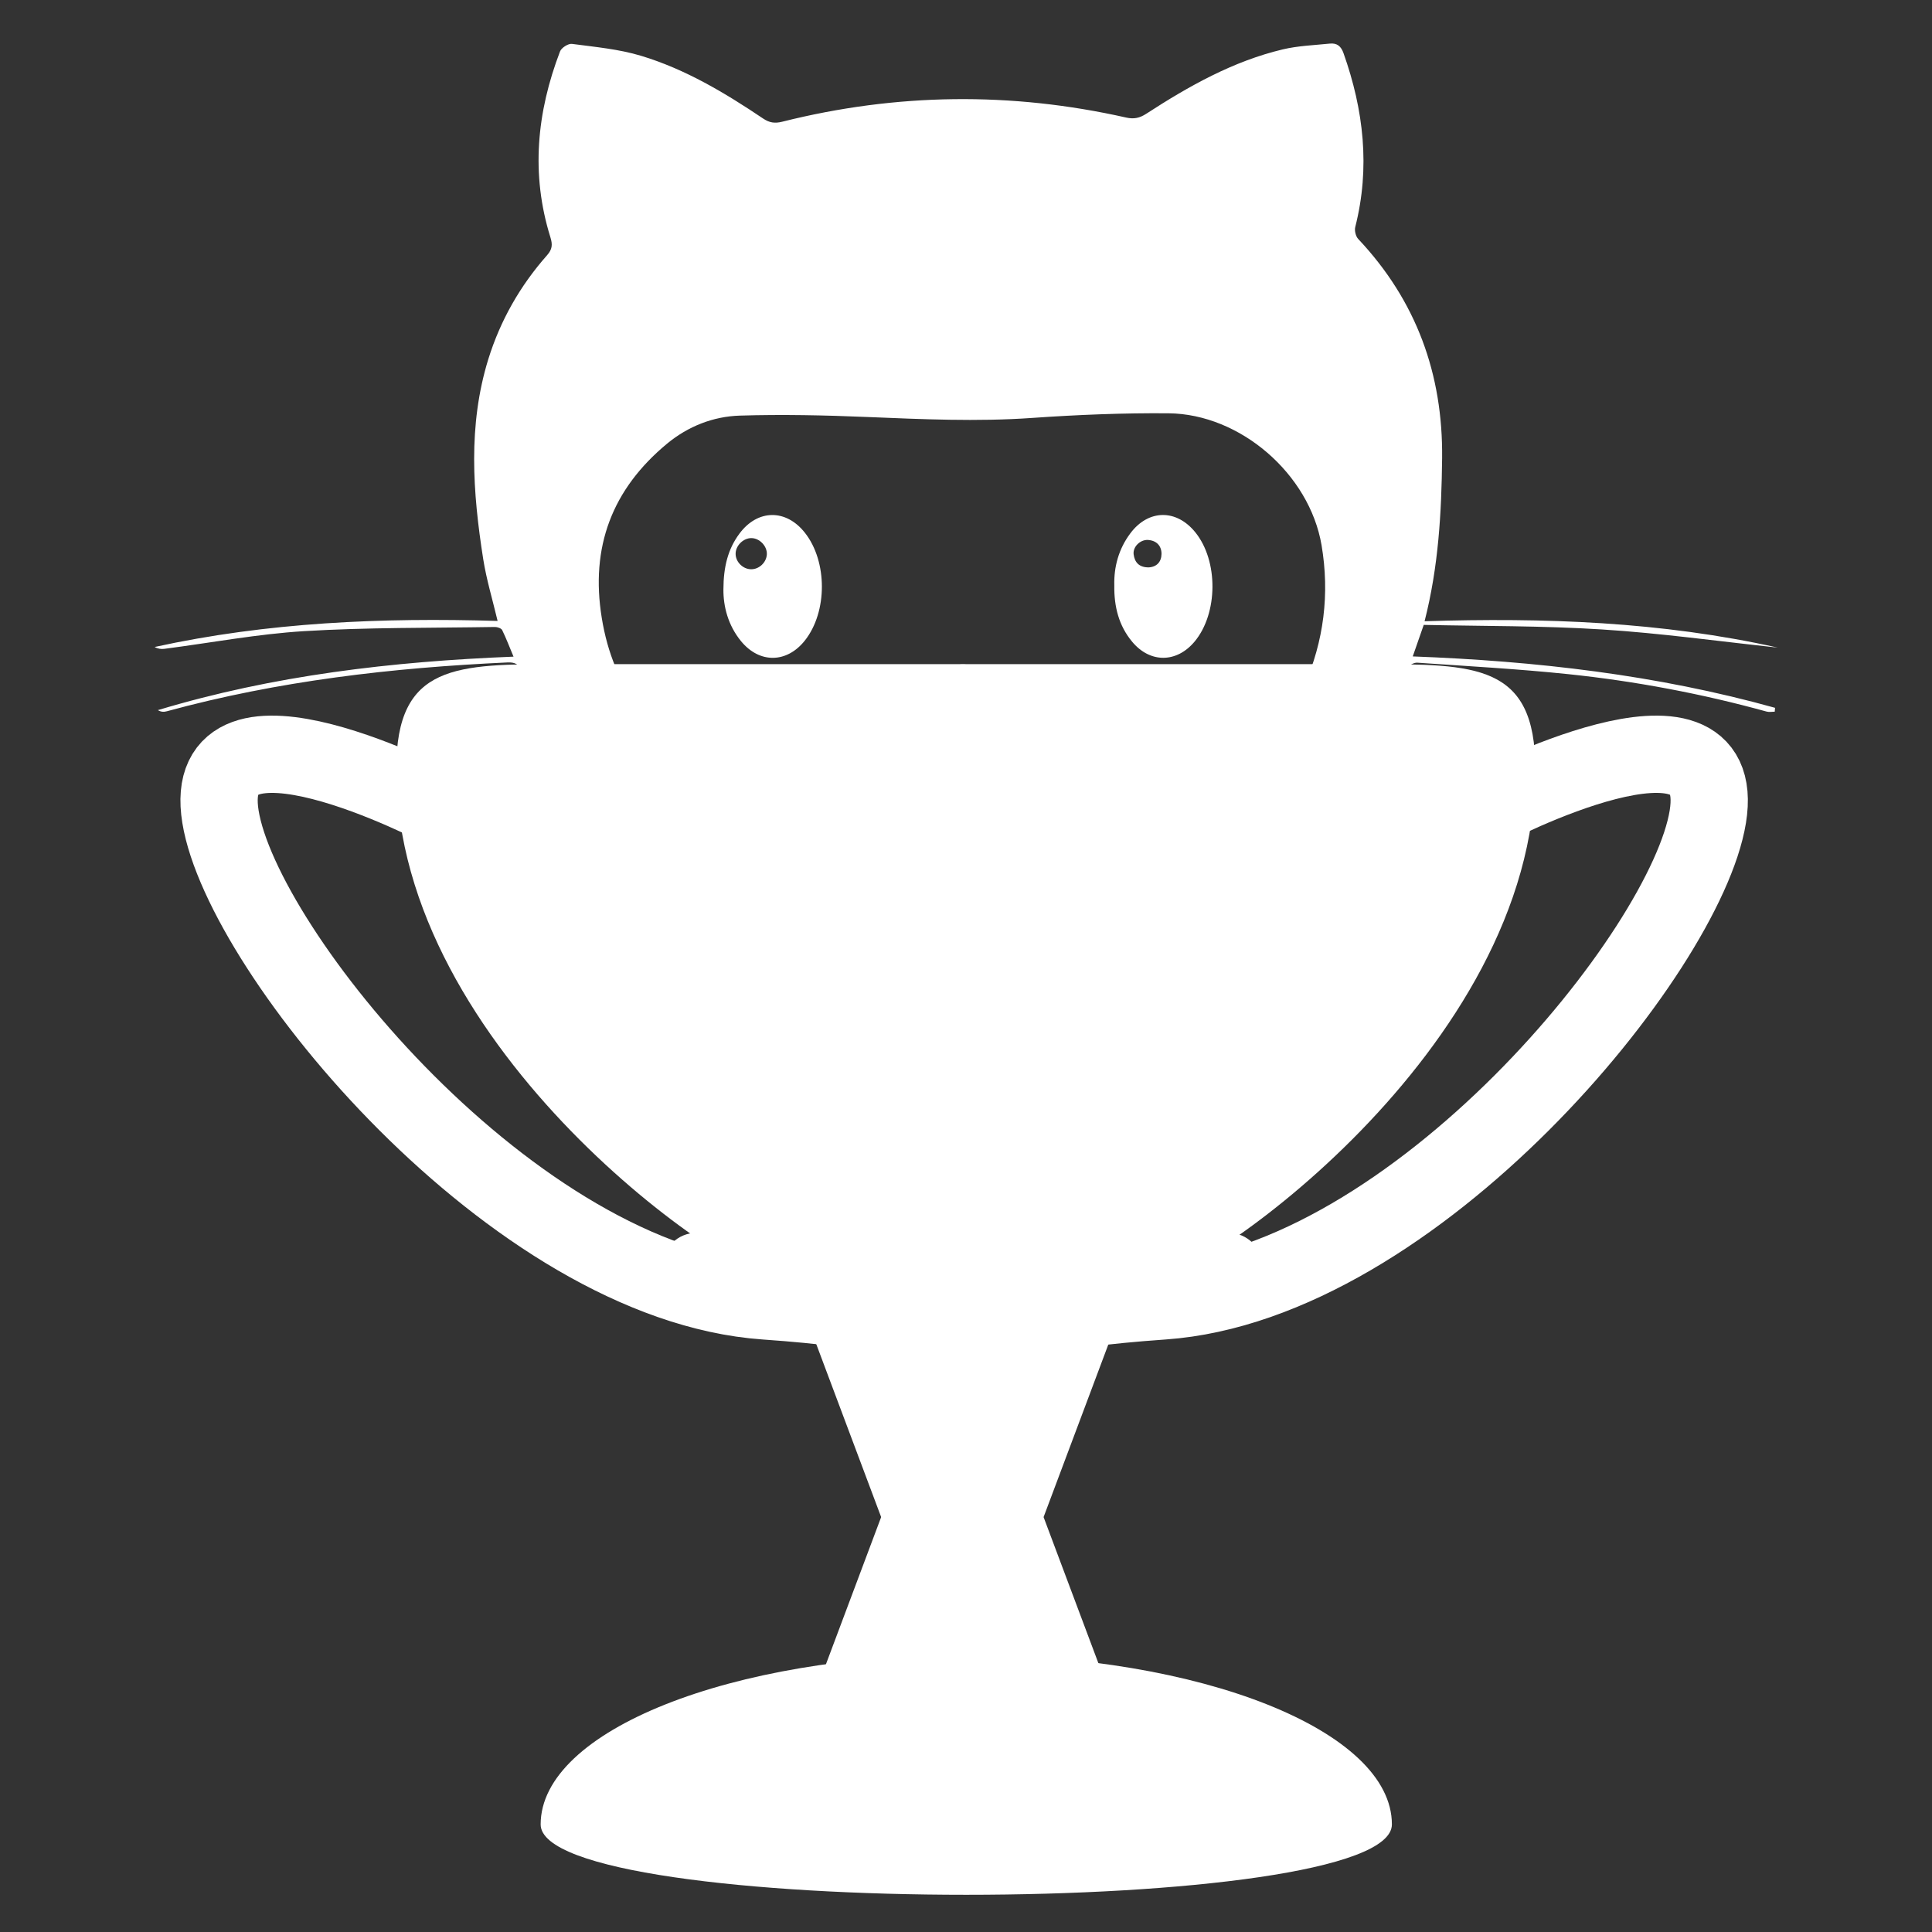 <?xml version="1.0" encoding="utf-8"?>
<!-- Generator: Adobe Illustrator 16.0.0, SVG Export Plug-In . SVG Version: 6.00 Build 0)  -->
<!DOCTYPE svg PUBLIC "-//W3C//DTD SVG 1.1//EN" "http://www.w3.org/Graphics/SVG/1.1/DTD/svg11.dtd">
<svg version="1.1" id="Layer_1" xmlns="http://www.w3.org/2000/svg" xmlns:xlink="http://www.w3.org/1999/xlink" x="0px" y="0px"
	 width="25px" height="25px" viewBox="0 0 25 25" enable-background="new 0 0 25 25" xml:space="preserve">
<rect x="0" y="0" width="25" height="25" fill="#333333" stroke="none"/>
<g>
	<path fill-rule="evenodd" clip-rule="evenodd" fill="#FFFFFF" d="M9.982,13.135c-0.281,0.028-0.55,0.069-0.82,0.077
		c-0.692,0.023-1.307-0.174-1.776-0.707c-0.15-0.17-0.267-0.372-0.392-0.563c-0.105-0.16-0.195-0.331-0.302-0.489
		c-0.162-0.241-0.378-0.424-0.637-0.56c-0.111-0.058-0.224-0.121-0.319-0.202c-0.053-0.044-0.11-0.141-0.095-0.194
		c0.017-0.056,0.116-0.122,0.18-0.123c0.198-0.002,0.406-0.008,0.593,0.046c0.432,0.125,0.737,0.425,0.986,0.792
		c0.136,0.2,0.275,0.407,0.45,0.57c0.542,0.502,1.18,0.531,1.852,0.318c0.031-0.01,0.061-0.026,0.092-0.033
		c0.17-0.044,0.268-0.136,0.317-0.321c0.101-0.375,0.308-0.69,0.621-0.929c0.013-0.01,0.023-0.025,0.026-0.028
		c-0.461-0.095-0.926-0.172-1.382-0.287c-0.683-0.172-1.316-0.457-1.861-0.915C7.208,9.328,6.953,9.025,6.756,8.675
		C6.709,8.593,6.66,8.568,6.568,8.572C5.077,8.64,3.602,8.81,2.158,9.204c-0.036,0.01-0.074,0.01-0.115-0.015
		C3.536,8.739,5.07,8.56,6.645,8.497C6.592,8.371,6.55,8.259,6.498,8.153C6.486,8.13,6.437,8.113,6.405,8.113
		c-0.823,0.014-1.649,0.004-2.47,0.054C3.33,8.204,2.729,8.318,2.126,8.396c-0.041,0.005-0.083,0-0.125-0.024
		C3.463,8.052,4.945,7.99,6.439,8.035C6.374,7.761,6.295,7.501,6.253,7.236c-0.136-0.865-0.199-1.73,0.065-2.586
		c0.156-0.503,0.412-0.952,0.76-1.346c0.069-0.078,0.074-0.138,0.044-0.234C6.867,2.253,6.946,1.452,7.247,0.665
		c0.018-0.047,0.107-0.104,0.155-0.097c0.3,0.04,0.605,0.067,0.893,0.154c0.573,0.173,1.085,0.479,1.58,0.812
		c0.082,0.055,0.151,0.065,0.247,0.041c1.478-0.371,2.962-0.389,4.45-0.054c0.102,0.023,0.175,0.006,0.259-0.048
		c0.552-0.358,1.122-0.68,1.768-0.834c0.198-0.047,0.407-0.054,0.61-0.075c0.091-0.009,0.144,0.033,0.176,0.124
		c0.261,0.736,0.347,1.481,0.152,2.249c-0.012,0.047,0.006,0.122,0.039,0.156c0.75,0.797,1.096,1.746,1.085,2.835
		c-0.008,0.704-0.046,1.403-0.227,2.111c1.542-0.049,3.066,0.005,4.57,0.341c-0.759-0.081-1.515-0.187-2.275-0.235
		c-0.769-0.049-1.542-0.042-2.306-0.059c-0.054,0.153-0.093,0.267-0.142,0.408c1.594,0.06,3.16,0.239,4.688,0.665
		c-0.002,0.017-0.003,0.033-0.004,0.05c-0.034,0-0.071,0.008-0.104-0.001c-0.841-0.232-1.696-0.393-2.562-0.484
		c-0.651-0.068-1.307-0.104-1.961-0.149c-0.041-0.002-0.109,0.033-0.126,0.07c-0.445,0.946-1.235,1.464-2.192,1.774
		c-0.577,0.187-1.171,0.285-1.784,0.351c0.014,0.022,0.02,0.04,0.031,0.049c0.477,0.374,0.713,0.872,0.734,1.467
		c0.018,0.486,0.012,0.974,0.016,1.462c0.004,0.43-0.004,0.861,0.008,1.291c0.012,0.401,0.192,0.707,0.559,0.891
		c0.025,0.013,0.062,0.018,0.074,0.038c0.048,0.074,0.133,0.164,0.117,0.227c-0.015,0.061-0.135,0.127-0.213,0.133
		c-0.297,0.02-0.588-0.023-0.865-0.143c-0.448-0.194-0.672-0.538-0.675-1.022c-0.004-0.66,0.01-1.32-0.004-1.981
		c-0.005-0.229-0.06-0.461-0.111-0.688c-0.023-0.098-0.097-0.184-0.147-0.276c-0.013,0.003-0.026,0.008-0.04,0.012
		c-0.004,0.038-0.011,0.076-0.011,0.114c0,1.166-0.002,2.332,0.005,3.498c0.001,0.161,0.023,0.332,0.08,0.48
		c0.048,0.123,0.151,0.23,0.247,0.327c0.073,0.074,0.138,0.143,0.115,0.252c-0.021,0.113-0.109,0.159-0.212,0.175
		c-0.06,0.01-0.128,0.021-0.181,0c-0.218-0.081-0.447-0.148-0.643-0.268c-0.351-0.215-0.496-0.552-0.491-0.966
		c0.009-0.992,0.007-1.985,0.01-2.978c0.001-0.243,0.001-0.488,0-0.731c0-0.098-0.008-0.198-0.139-0.201
		c-0.138-0.002-0.135,0.102-0.135,0.199c0.001,1.237,0.005,2.472,0.001,3.708c-0.002,0.704-0.548,1.241-1.25,1.248
		c-0.113,0.002-0.224-0.008-0.262-0.137c-0.036-0.122,0.008-0.234,0.113-0.293c0.267-0.15,0.326-0.393,0.327-0.668
		c0.001-0.833,0.002-1.667,0.003-2.5c0-0.427,0-0.853,0-1.279c-0.011-0.006-0.022-0.014-0.034-0.021
		c-0.046,0.061-0.119,0.115-0.135,0.183c-0.06,0.238-0.133,0.48-0.14,0.724c-0.018,0.626-0.024,1.256,0.001,1.882
		c0.038,0.932-0.534,1.263-1.237,1.344c-0.129,0.016-0.264,0.018-0.392,0c-0.062-0.009-0.15-0.065-0.165-0.117
		c-0.015-0.055,0.032-0.141,0.076-0.191c0.039-0.046,0.112-0.064,0.17-0.093c0.344-0.163,0.539-0.424,0.539-0.815
		C9.981,14.45,9.982,13.795,9.982,13.135z M12.636,10.306c0.402,0,0.806,0.013,1.207-0.003c0.542-0.023,1.083-0.082,1.604-0.245
		c0.635-0.199,1.148-0.551,1.426-1.177c0.259-0.583,0.334-1.199,0.228-1.826c-0.157-0.922-1.052-1.698-1.98-1.707
		c-0.587-0.005-1.178,0.019-1.766,0.06c-0.711,0.05-1.42,0.017-2.13-0.012c-0.55-0.023-1.102-0.035-1.652-0.018
		C9.228,5.389,8.905,5.516,8.633,5.74C7.92,6.33,7.637,7.079,7.787,7.997c0.149,0.915,0.645,1.55,1.503,1.892
		c0.264,0.105,0.54,0.188,0.817,0.249C10.939,10.32,11.788,10.327,12.636,10.306z M8.087,12.411
		c0.065-0.068,0.117-0.099,0.129-0.141c0.021-0.073-0.092-0.173-0.188-0.163c-0.043,0.004-0.082,0.053-0.123,0.081
		C7.958,12.254,8.012,12.32,8.087,12.411z M8.661,12.582c0.067-0.069,0.109-0.113,0.152-0.157c-0.059-0.043-0.115-0.107-0.18-0.119
		c-0.043-0.007-0.099,0.062-0.15,0.098C8.534,12.454,8.584,12.505,8.661,12.582z M9.295,12.257c-0.072,0.071-0.12,0.117-0.167,0.164
		c0.054,0.04,0.108,0.108,0.162,0.108c0.056,0,0.113-0.066,0.169-0.103C9.412,12.378,9.365,12.33,9.295,12.257z M7.575,11.619
		c-0.059,0.077-0.102,0.108-0.11,0.147c-0.018,0.086,0.086,0.207,0.173,0.196c0.039-0.005,0.106-0.08,0.1-0.095
		C7.703,11.792,7.647,11.724,7.575,11.619z M7.089,11.285c0.028,0.122,0.067,0.204,0.174,0.201c0.03-0.001,0.084-0.066,0.082-0.099
		c-0.006-0.094-0.056-0.174-0.163-0.174C7.148,11.213,7.115,11.264,7.089,11.285z M7.037,10.962c-0.085-0.059-0.139-0.104-0.2-0.132
		c-0.01-0.005-0.052,0.055-0.079,0.084c0.052,0.044,0.101,0.094,0.159,0.128C6.928,11.051,6.973,11.007,7.037,10.962z M9.937,12.184
		c-0.014-0.015-0.027-0.029-0.041-0.044c-0.05,0.044-0.101,0.088-0.151,0.132c0.041,0.047,0.082,0.093,0.123,0.14
		c0.014-0.009,0.027-0.018,0.04-0.026C9.917,12.317,9.927,12.25,9.937,12.184z M6.542,10.788c0.038-0.049,0.082-0.098,0.078-0.103
		c-0.035-0.036-0.074-0.076-0.12-0.092c-0.02-0.007-0.058,0.036-0.087,0.057C6.45,10.69,6.488,10.73,6.542,10.788z"/>
	<path fill-rule="evenodd" clip-rule="evenodd" fill="#FFFFFF" d="M8.087,12.411c-0.075-0.091-0.129-0.157-0.182-0.222
		c0.041-0.028,0.08-0.077,0.123-0.081c0.097-0.01,0.21,0.09,0.188,0.163C8.204,12.312,8.152,12.343,8.087,12.411z"/>
	<path fill-rule="evenodd" clip-rule="evenodd" fill="#FFFFFF" d="M8.661,12.582c-0.077-0.077-0.127-0.127-0.178-0.178
		c0.051-0.036,0.107-0.105,0.15-0.098c0.065,0.011,0.121,0.076,0.18,0.118C8.771,12.468,8.728,12.512,8.661,12.582z"/>
	<path fill-rule="evenodd" clip-rule="evenodd" fill="#FFFFFF" d="M9.295,12.257c0.07,0.073,0.117,0.121,0.164,0.169
		c-0.057,0.036-0.114,0.103-0.169,0.103c-0.054,0-0.108-0.069-0.162-0.108C9.175,12.375,9.223,12.328,9.295,12.257z"/>
	<path fill-rule="evenodd" clip-rule="evenodd" fill="#FFFFFF" d="M7.575,11.619c0.072,0.105,0.127,0.172,0.163,0.248
		c0.006,0.015-0.061,0.089-0.1,0.095c-0.087,0.011-0.191-0.109-0.173-0.196C7.474,11.727,7.516,11.696,7.575,11.619z"/>
	<path fill-rule="evenodd" clip-rule="evenodd" fill="#FFFFFF" d="M7.089,11.285c0.026-0.021,0.06-0.072,0.094-0.072
		c0.106,0,0.156,0.081,0.163,0.174c0.002,0.033-0.052,0.098-0.082,0.099C7.156,11.489,7.117,11.407,7.089,11.285z"/>
	<path fill-rule="evenodd" clip-rule="evenodd" fill="#FFFFFF" d="M7.037,10.962c-0.064,0.045-0.108,0.088-0.121,0.081
		c-0.058-0.035-0.106-0.084-0.159-0.128c0.027-0.03,0.069-0.09,0.079-0.084C6.898,10.859,6.952,10.903,7.037,10.962z"/>
	<path fill-rule="evenodd" clip-rule="evenodd" fill="#FFFFFF" d="M9.937,12.184c-0.01,0.066-0.02,0.133-0.03,0.201
		c-0.013,0.008-0.026,0.017-0.04,0.026c-0.041-0.046-0.082-0.093-0.123-0.14c0.05-0.043,0.101-0.087,0.151-0.132
		C9.91,12.155,9.923,12.169,9.937,12.184z"/>
	<path fill-rule="evenodd" clip-rule="evenodd" fill="#FFFFFF" d="M6.542,10.788C6.488,10.73,6.45,10.69,6.413,10.65
		c0.03-0.021,0.068-0.064,0.087-0.057c0.046,0.016,0.085,0.056,0.12,0.092C6.624,10.689,6.58,10.738,6.542,10.788z"/>
	<path fill-rule="evenodd" clip-rule="evenodd" fill="#FFFFFF" d="M12.454,9.83c-0.236-0.001-0.456-0.139-0.531-0.344
		c-0.013-0.034,0.008-0.08,0.014-0.121c0.036,0.02,0.091,0.031,0.105,0.062c0.163,0.357,0.672,0.361,0.837-0.006
		c0.013-0.028,0.07-0.037,0.107-0.055c0.004,0.039,0.023,0.081,0.012,0.115C12.933,9.682,12.696,9.831,12.454,9.83z"/>
	<path fill-rule="evenodd" clip-rule="evenodd" fill="#FFFFFF" d="M12.461,9.059c-0.125,0-0.23-0.104-0.233-0.23
		c-0.003-0.131,0.091-0.229,0.225-0.232c0.141-0.003,0.241,0.093,0.24,0.231C12.691,8.953,12.586,9.058,12.461,9.059z"/>
	<path fill-rule="evenodd" clip-rule="evenodd" fill="#FFFFFF" d="M15.468,6.889c-0.245-0.304-0.608-0.3-0.842,0.013
		c-0.151,0.202-0.213,0.434-0.207,0.672c-0.004,0.278,0.059,0.523,0.231,0.73c0.232,0.279,0.576,0.276,0.808-0.002
		C15.762,7.938,15.767,7.259,15.468,6.889z M14.863,7.342c-0.124,0-0.181-0.066-0.194-0.17c-0.011-0.097,0.086-0.191,0.186-0.185
		c0.109,0.007,0.175,0.075,0.175,0.18C15.029,7.271,14.967,7.337,14.863,7.342z"/>
	<path fill-rule="evenodd" clip-rule="evenodd" fill="#FFFFFF" d="M10.417,6.896c-0.244-0.312-0.614-0.309-0.85,0.011
		C9.42,7.105,9.362,7.334,9.361,7.626C9.359,7.843,9.419,8.09,9.59,8.298c0.24,0.291,0.593,0.284,0.826-0.011
		C10.708,7.917,10.708,7.267,10.417,6.896z M9.72,7.366c-0.104,0-0.198-0.091-0.201-0.194C9.515,7.065,9.615,6.963,9.722,6.963
		s0.206,0.104,0.201,0.21C9.918,7.277,9.824,7.367,9.72,7.366z"/>
</g>
<path fill-rule="evenodd" clip-rule="evenodd" fill="#FFFFFF" d="M19.867,9.948c0,3.651-4.369,6.636-4.988,6.636h-4.763
	c-0.621,0-4.988-2.984-4.988-6.636l0,0c0-1.362,0.778-1.354,2.139-1.354h10.46C19.089,8.595,19.867,8.586,19.867,9.948L19.867,9.948
	z"/>
<path fill-rule="evenodd" clip-rule="evenodd" fill="#FFFFFF" d="M16.336,16.394c0,0.244-0.197,0.44-0.441,0.44H9.012
	c-0.244,0-0.441-0.196-0.441-0.44l0,0c0-0.244,0.197-0.441,0.441-0.441h6.883C16.139,15.952,16.336,16.149,16.336,16.394
	L16.336,16.394z"/>
<polygon fill-rule="evenodd" clip-rule="evenodd" fill="#FFFFFF" points="14.767,22.998 10.139,22.998 11.402,19.631 10.139,16.264 
	14.767,16.264 13.504,19.631 "/>
<path fill-rule="evenodd" clip-rule="evenodd" fill="none" stroke="#FFFFFF" stroke-miterlimit="10" d="M5.698,10.458
	c0,0-3.13-1.642-2.845,0.111c0.284,1.753,3.793,6.035,7.05,6.265c3.258,0.229,1.327,0.703,1.327,0.703"/>
<path fill-rule="evenodd" clip-rule="evenodd" fill="none" stroke="#FFFFFF" stroke-miterlimit="10" d="M19.254,10.458
	c0,0,3.13-1.642,2.845,0.111c-0.284,1.753-3.793,6.035-7.05,6.265c-3.257,0.229-1.327,0.703-1.327,0.703"/>
<path fill-rule="evenodd" clip-rule="evenodd" fill="#FFFFFF" d="M18.011,23.608c0,1.214-11.015,1.214-11.015,0
	c0-1.213,2.465-2.195,5.507-2.195S18.011,22.396,18.011,23.608z"/>
<g>
	<path fill-rule="evenodd" clip-rule="evenodd" fill="#FFFFFF" d="M17.5,10.592c0,0-0.209,1.496-2.125,3.057"/>
	<path fill="#FFFFFF" d="M17.5,10.592c0,0,0.071,0.066,0.152,0.203c0.042,0.069,0.09,0.161,0.125,0.254
		c0.02,0.049,0.04,0.102,0.062,0.158c0.019,0.056-0.042,0.085-0.048,0.137c-0.159,0.361-0.39,0.834-0.707,1.235
		c-0.144,0.214-0.314,0.401-0.475,0.577c-0.154,0.182-0.309,0.34-0.453,0.46c-0.046,0.021-0.043,0.09-0.106,0.085
		c-0.058-0.001-0.112-0.001-0.164-0.002c-0.1,0.001-0.193-0.008-0.269-0.015c-0.152-0.016-0.243-0.035-0.243-0.035
		s-0.001-0.092-0.002-0.253c0.003-0.074,0.006-0.163,0.009-0.266c0.002-0.049,0.004-0.101,0.007-0.156
		c-0.003-0.059,0.062-0.047,0.083-0.086c0.13-0.107,0.265-0.246,0.397-0.403c0.139-0.152,0.289-0.314,0.408-0.496
		c0.274-0.343,0.457-0.732,0.587-1.017c0.028-0.031-0.008-0.083,0.039-0.103c0.049-0.021,0.095-0.041,0.139-0.059
		c0.09-0.04,0.168-0.075,0.232-0.103C17.412,10.644,17.5,10.592,17.5,10.592z"/>
</g>
</svg>
